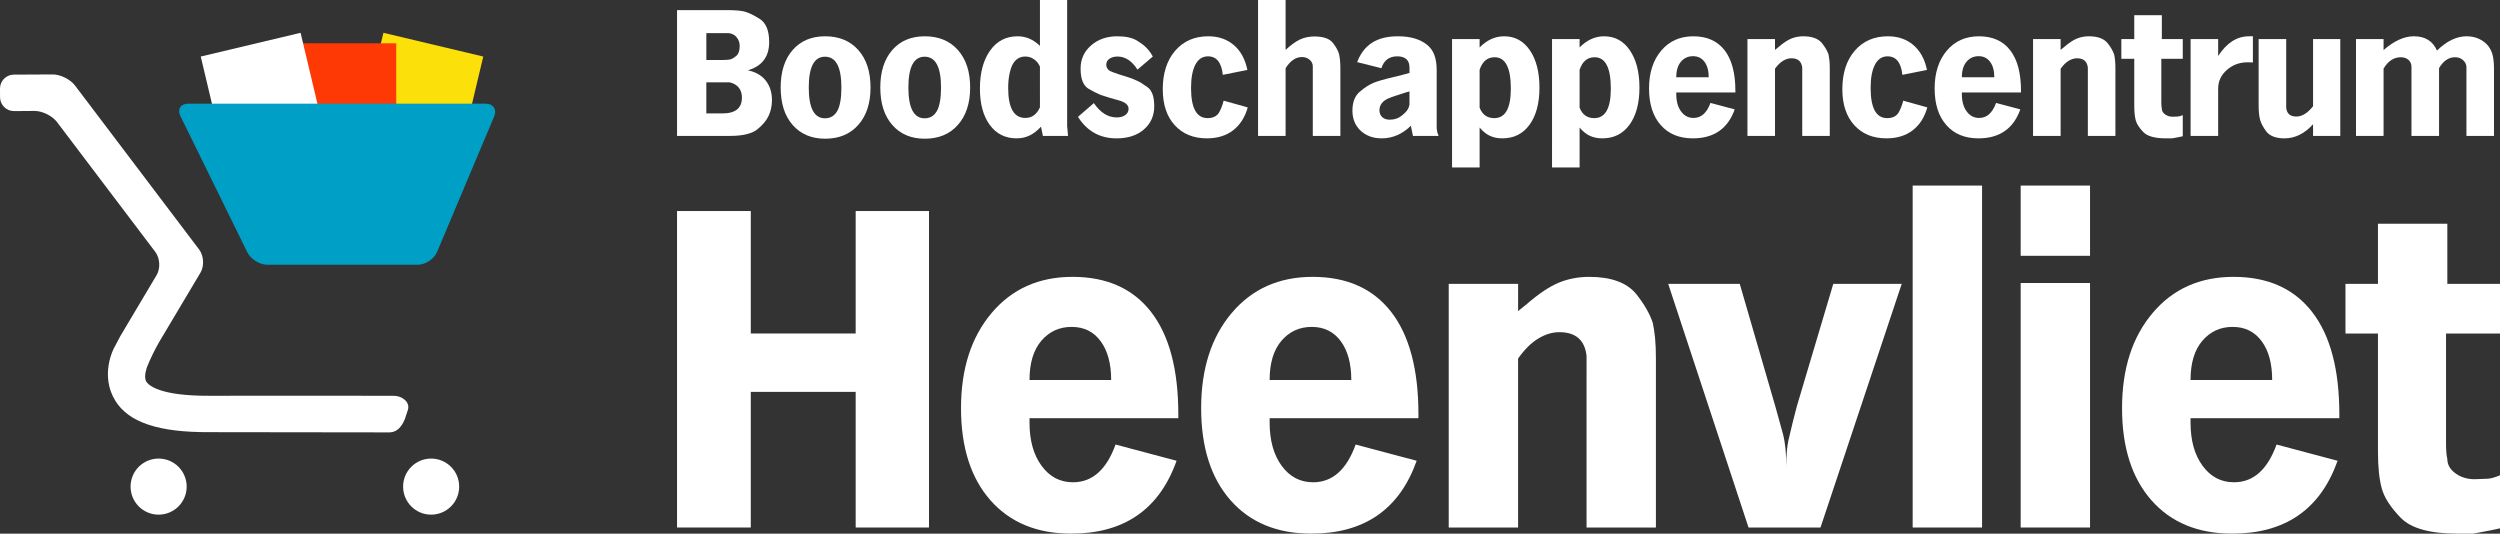 <?xml version="1.0" encoding="utf-8"?>
<!-- Generator: Adobe Illustrator 16.0.0, SVG Export Plug-In . SVG Version: 6.00 Build 0)  -->
<!DOCTYPE svg PUBLIC "-//W3C//DTD SVG 1.1//EN" "http://www.w3.org/Graphics/SVG/1.1/DTD/svg11.dtd">
<svg version="1.1" id="Layer_1" xmlns="http://www.w3.org/2000/svg" xmlns:xlink="http://www.w3.org/1999/xlink" x="0px" y="0px"
	 width="460.096px" height="98.211px" viewBox="0 0 460.096 98.211" enable-background="new 0 0 460.096 98.211"
	 xml:space="preserve">
<rect x="0" y="0" width="460.096" height="98.211" fill="#333333" stroke="none"/>
<g>
	<g>
		<g>
			<path fill="#FFFFFF" d="M124.602,1.863h9.153c1.367,0,2.417,0.077,3.147,0.239c0.723,0.161,1.685,0.61,2.873,1.349
				c1.187,0.739,1.783,2.17,1.783,4.288c0,2.699-1.308,4.432-3.922,5.201c1.438,0.302,2.535,0.933,3.292,1.896
				c0.762,0.962,1.142,2.163,1.142,3.596c0,1.048-0.208,2.019-0.626,2.908c-0.419,0.887-1.122,1.72-2.12,2.502
				c-0.994,0.782-2.671,1.172-5.024,1.172h-9.697V1.863z M129.993,11.047h2.733c0.747,0,1.284-0.035,1.605-0.1
				s0.699-0.274,1.138-0.635c0.439-0.357,0.661-0.971,0.661-1.838c0-0.629-0.187-1.161-0.547-1.594
				c-0.322-0.432-0.804-0.693-1.445-0.779h-1.476h-2.668V11.047z M129.993,20.871h2.986c2.377,0,3.564-0.973,3.564-2.922
				c0-0.736-0.191-1.341-0.576-1.819c-0.385-0.476-0.941-0.803-1.669-0.973h-1.35h-2.956V20.871z"/>
			<path fill="#FFFFFF" d="M151.861,6.679c2.57,0,4.603,0.844,6.104,2.532c1.499,1.688,2.245,3.987,2.245,6.892
				c0,2.884-0.746,5.177-2.245,6.875c-1.5,1.698-3.533,2.55-6.104,2.55c-2.502,0-4.494-0.838-5.974-2.518
				c-1.476-1.678-2.213-3.98-2.213-6.908c0-2.905,0.731-5.204,2.2-6.892C147.34,7.523,149.335,6.679,151.861,6.679z M148.844,16.103
				c0,3.779,0.995,5.668,2.986,5.668c1.004,0,1.768-0.46,2.278-1.376c0.238-0.43,0.416-1,0.546-1.715
				c0.131-0.714,0.194-1.575,0.194-2.577c0-3.779-1.009-5.666-3.019-5.666C149.838,10.438,148.844,12.324,148.844,16.103z"/>
			<path fill="#FFFFFF" d="M170.198,6.679c2.568,0,4.602,0.844,6.097,2.532c1.499,1.688,2.251,3.987,2.251,6.892
				c0,2.884-0.753,5.177-2.251,6.875c-1.495,1.698-3.529,2.55-6.097,2.55c-2.506,0-4.496-0.838-5.972-2.518
				c-1.476-1.678-2.218-3.98-2.218-6.908c0-2.905,0.737-5.204,2.202-6.892C165.674,7.523,167.67,6.679,170.198,6.679z
				 M167.179,16.103c0,3.779,0.996,5.668,2.986,5.668c1.007,0,1.764-0.46,2.278-1.376c0.239-0.43,0.419-1,0.546-1.715
				c0.13-0.714,0.197-1.575,0.197-2.577c0-3.779-1.007-5.666-3.021-5.666C168.175,10.438,167.179,12.324,167.179,16.103z"/>
			<path fill="#FFFFFF" d="M191.389,0h5.008v20.866v2.314l0.162,1.833h-4.625l-0.35-1.702c-0.667,0.726-1.361,1.269-2.087,1.621
				c-0.729,0.353-1.532,0.53-2.411,0.53c-2.074,0-3.721-0.823-4.927-2.47c-1.209-1.651-1.815-3.876-1.815-6.683
				c0-2.909,0.624-5.244,1.87-6.999c1.244-1.752,2.929-2.631,5.055-2.631c1.545,0,2.919,0.589,4.121,1.766V0z M191.389,12.265
				c-0.234-0.556-0.593-1.005-1.075-1.347c-0.484-0.344-1.02-0.514-1.62-0.514c-1.029,0-1.809,0.492-2.347,1.476
				c-0.234,0.449-0.428,1.051-0.578,1.797c-0.147,0.75-0.226,1.586-0.226,2.505c0,3.682,1.053,5.524,3.15,5.524
				c1.22,0,2.118-0.653,2.695-1.959V12.265z"/>
			<path fill="#FFFFFF" d="M201.312,18.977c1.197,1.754,2.6,2.634,4.206,2.634c0.645,0,1.166-0.143,1.574-0.433
				c0.403-0.287,0.61-0.677,0.61-1.169c0-0.72-0.664-1.254-1.99-1.593l-1.383-0.388l-1.731-0.542
				c-0.345-0.148-0.731-0.329-1.158-0.544c-0.214-0.104-0.567-0.298-1.06-0.575c-1.007-0.575-1.51-1.823-1.51-3.739
				c0-1.728,0.645-3.15,1.93-4.268c1.282-1.121,2.89-1.68,4.815-1.68c1.563,0,2.773,0.266,3.646,0.801
				c0.866,0.538,1.471,1.005,1.812,1.413c0.387,0.385,0.749,0.89,1.088,1.511l-2.822,2.408c-1.029-1.607-2.247-2.408-3.661-2.408
				c-0.597,0-1.095,0.132-1.492,0.398c-0.395,0.267-0.593,0.645-0.593,1.134c0,0.363,0.158,0.694,0.48,0.995
				c0.276,0.191,0.878,0.436,1.799,0.734l1.346,0.417c0.43,0.126,0.793,0.248,1.092,0.366c0.301,0.118,0.65,0.269,1.045,0.449
				c0.398,0.18,1.009,0.565,1.829,1.15c0.823,0.586,1.239,1.753,1.239,3.5c0,1.75-0.634,3.172-1.895,4.271
				c-1.263,1.097-2.944,1.646-5.041,1.646c-3.061,0-5.43-1.32-7.1-3.962L201.312,18.977z"/>
			<path fill="#FFFFFF" d="M225.041,13.775c-0.235-2.269-1.145-3.406-2.731-3.406c-1.008,0-1.776,0.508-2.311,1.522
				c-0.534,1.017-0.801,2.449-0.801,4.306c0,3.693,1.013,5.542,3.048,5.542c0.943,0,1.625-0.314,2.054-0.946
				c0.367-0.608,0.668-1.362,0.9-2.266l4.434,1.239c-0.516,1.826-1.414,3.232-2.698,4.218c-1.283,0.987-2.89,1.479-4.819,1.479
				c-2.483,0-4.456-0.807-5.921-2.419c-1.468-1.613-2.201-3.82-2.201-6.621c0-2.948,0.761-5.311,2.28-7.082
				c1.521-1.774,3.553-2.661,6.103-2.661c1.86,0,3.423,0.538,4.686,1.612c1.266,1.075,2.1,2.602,2.503,4.581L225.041,13.775z"/>
			<path fill="#FFFFFF" d="M231.53,0h5.07v9.185c0.854-0.815,1.717-1.446,2.594-1.896c0.832-0.387,1.727-0.577,2.686-0.577
				c1.666,0,2.807,0.395,3.428,1.187c0.617,0.794,1,1.509,1.15,2.151c0.066,0.319,0.115,0.686,0.162,1.091
				c0.037,0.409,0.062,0.889,0.062,1.446v12.426h-5.076V13.549v-1.317c0-0.492-0.189-0.904-0.58-1.234
				c-0.387-0.331-0.861-0.5-1.42-0.5c-1.143,0-2.145,0.688-3.006,2.054v12.461h-5.07V0z"/>
			<path fill="#FFFFFF" d="M259.401,12.458c0-1.393-0.754-2.089-2.252-2.089c-1.477,0-2.449,0.729-2.922,2.183l-4.463-1.121
				c0.619-1.607,1.539-2.799,2.764-3.581c1.219-0.782,2.803-1.172,4.752-1.172c1.176,0,2.205,0.135,3.084,0.401
				c0.873,0.268,1.633,0.653,2.262,1.155c0.631,0.502,1.084,1.145,1.365,1.927c0.279,0.782,0.414,1.685,0.414,2.712v8.575v2.182
				l0.119,0.739l0.238,0.643h-4.723l-0.385-1.863c-1.584,1.54-3.373,2.312-5.363,2.312c-1.584,0-2.879-0.471-3.885-1.412
				c-1.006-0.943-1.506-2.174-1.506-3.693c0-1.543,0.445-2.699,1.348-3.47c0.898-0.769,1.736-1.315,2.516-1.634
				c0.785-0.322,2.01-0.675,3.682-1.062l1.795-0.448l1.16-0.323V12.458z M259.401,16.826l-0.707,0.193l-0.967,0.32l-1.094,0.354
				l-0.541,0.19l-0.578,0.227c-1.092,0.492-1.641,1.22-1.641,2.183c0,0.515,0.166,0.932,0.498,1.252
				c0.332,0.319,0.799,0.48,1.396,0.48c0.838,0,1.545-0.226,2.121-0.674c0.578-0.452,0.963-0.834,1.152-1.156
				c0.197-0.319,0.312-0.631,0.359-0.93V16.826z"/>
			<path fill="#FFFFFF" d="M267.233,7.192h5.072v1.54c1.346-1.367,2.848-2.053,4.516-2.053c1.986,0,3.564,0.86,4.742,2.585
				c1.168,1.723,1.756,4.007,1.756,6.854c0,2.89-0.609,5.169-1.826,6.841c-1.215,1.667-2.879,2.503-4.996,2.503
				c-0.873,0-1.643-0.159-2.316-0.474c-0.674-0.317-1.297-0.823-1.875-1.516v7.352h-5.072V7.192z M272.305,19.81
				c0.494,1.288,1.393,1.93,2.699,1.93c2.031,0,3.049-1.809,3.049-5.43c0-3.852-0.996-5.776-2.984-5.776
				c-1.332,0-2.248,0.766-2.764,2.312V19.81z"/>
			<path fill="#FFFFFF" d="M285.633,7.192h5.072v1.54c1.342-1.367,2.85-2.053,4.516-2.053c1.984,0,3.564,0.86,4.736,2.585
				c1.174,1.723,1.764,4.007,1.764,6.854c0,2.89-0.613,5.169-1.828,6.841c-1.219,1.667-2.879,2.503-4.994,2.503
				c-0.875,0-1.65-0.159-2.318-0.474c-0.676-0.317-1.299-0.823-1.875-1.516v7.352h-5.072V7.192z M290.706,19.81
				c0.49,1.288,1.393,1.93,2.695,1.93c2.037,0,3.053-1.809,3.053-5.43c0-3.852-0.996-5.776-2.988-5.776
				c-1.326,0-2.246,0.766-2.76,2.312V19.81z"/>
			<path fill="#FFFFFF" d="M308.497,17.019v0.32c0,1.306,0.293,2.36,0.881,3.164s1.352,1.204,2.293,1.204
				c1.414,0,2.453-0.92,3.119-2.764l4.463,1.188c-1.266,3.554-3.834,5.331-7.707,5.331c-2.506,0-4.473-0.812-5.908-2.441
				c-1.436-1.626-2.152-3.874-2.152-6.741s0.744-5.188,2.232-6.954c1.488-1.766,3.465-2.647,5.924-2.647
				c2.506,0,4.416,0.855,5.748,2.567c1.326,1.714,1.988,4.207,1.988,7.483v0.29H308.497z M308.497,14.224h5.973
				c0-1.199-0.262-2.145-0.771-2.841c-0.516-0.693-1.221-1.043-2.119-1.043c-0.902,0-1.639,0.336-2.219,1.011
				C308.784,12.025,308.497,12.982,308.497,14.224z"/>
			<path fill="#FFFFFF" d="M321.596,7.192h5.072v1.992l0.643-0.521c0.881-0.759,1.66-1.28,2.346-1.562
				c0.682-0.282,1.418-0.422,2.213-0.422c1.607,0,2.752,0.419,3.436,1.253c0.6,0.752,1.008,1.458,1.225,2.125
				c0.061,0.298,0.111,0.659,0.154,1.076c0.047,0.419,0.064,0.93,0.064,1.529v12.351h-5.068V13.71v-1.252
				c-0.131-1.159-0.795-1.733-1.992-1.733c-0.514,0-1.025,0.156-1.543,0.465c-0.514,0.309-1.006,0.798-1.477,1.459v12.365h-5.072
				V7.192z"/>
			<path fill="#FFFFFF" d="M350.11,13.775c-0.24-2.269-1.148-3.406-2.734-3.406c-1.002,0-1.773,0.508-2.305,1.522
				c-0.539,1.017-0.803,2.449-0.803,4.306c0,3.693,1.01,5.542,3.045,5.542c0.945,0,1.631-0.314,2.055-0.946
				c0.367-0.608,0.664-1.362,0.9-2.266l4.434,1.239c-0.514,1.826-1.414,3.232-2.697,4.218c-1.285,0.987-2.891,1.479-4.82,1.479
				c-2.482,0-4.457-0.807-5.922-2.419c-1.465-1.613-2.201-3.82-2.201-6.621c0-2.948,0.76-5.311,2.281-7.082
				c1.521-1.774,3.555-2.661,6.104-2.661c1.861,0,3.424,0.538,4.686,1.612c1.264,1.075,2.098,2.602,2.506,4.581L350.11,13.775z"/>
			<path fill="#FFFFFF" d="M361.059,17.019v0.32c0,1.306,0.293,2.36,0.883,3.164c0.586,0.804,1.352,1.204,2.297,1.204
				c1.412,0,2.447-0.92,3.115-2.764l4.463,1.188c-1.266,3.554-3.836,5.331-7.707,5.331c-2.506,0-4.477-0.812-5.906-2.441
				c-1.438-1.626-2.156-3.874-2.156-6.741s0.748-5.188,2.234-6.954c1.488-1.766,3.463-2.647,5.922-2.647
				c2.508,0,4.424,0.855,5.746,2.567c1.33,1.714,1.992,4.207,1.992,7.483v0.29H361.059z M361.059,14.224h5.971
				c0-1.199-0.254-2.145-0.771-2.841c-0.512-0.693-1.217-1.043-2.117-1.043c-0.898,0-1.639,0.336-2.217,1.011
				C361.346,12.025,361.059,12.982,361.059,14.224z"/>
			<path fill="#FFFFFF" d="M374.159,7.192h5.074v1.992l0.641-0.521c0.881-0.759,1.66-1.28,2.346-1.562
				c0.684-0.282,1.426-0.422,2.219-0.422c1.604,0,2.746,0.419,3.432,1.253c0.6,0.752,1.006,1.458,1.225,2.125
				c0.061,0.298,0.117,0.659,0.156,1.076c0.043,0.419,0.064,0.93,0.064,1.529v12.351h-5.072V13.71v-1.252
				c-0.127-1.159-0.791-1.733-1.99-1.733c-0.516,0-1.027,0.156-1.545,0.465c-0.51,0.309-1.004,0.798-1.475,1.459v12.365h-5.074
				V7.192z"/>
			<path fill="#FFFFFF" d="M390.407,7.192h2.379v-4.4h5.074v4.4h3.852v3.629h-3.947v8.028c0,0.511,0.027,0.898,0.096,1.156
				c0,0.403,0.193,0.752,0.594,1.043c0.393,0.29,0.859,0.433,1.396,0.433l0.896-0.032c0.234,0,0.559-0.087,0.965-0.256v3.878
				l-0.58,0.133l-1.379,0.258h-1.158c-2.012,0-3.395-0.385-4.141-1.156c-0.752-0.769-1.217-1.492-1.396-2.166
				c-0.182-0.675-0.271-1.567-0.271-2.683v-8.635h-2.379V7.192z"/>
			<path fill="#FFFFFF" d="M403.157,7.192h5.07v3.112c1.574-2.418,3.457-3.625,5.65-3.625h0.742v4.817l-0.959-0.033
				c-1.492,0-2.77,0.472-3.834,1.412c-1.066,0.943-1.6,2.088-1.6,3.435v8.704h-5.07V7.192z"/>
			<path fill="#FFFFFF" d="M420.428,25.462c-1.539,0-2.643-0.406-3.305-1.218c-0.6-0.79-0.988-1.521-1.178-2.193
				c-0.182-0.675-0.27-1.567-0.27-2.68V7.192h5.072v11.276v1.346c0.105,1.092,0.73,1.635,1.879,1.635
				c1.027,0,2.053-0.629,3.066-1.893V7.192h5.01v17.821h-5.01v-2.15C424.131,24.597,422.375,25.462,420.428,25.462z"/>
			<path fill="#FFFFFF" d="M433.594,7.192h5.074v2.024c1.93-1.693,3.789-2.538,5.57-2.538c2.082,0,3.502,0.879,4.254,2.631
				c1.799-1.752,3.613-2.631,5.459-2.631c0.854,0,1.633,0.167,2.328,0.497c0.691,0.333,1.246,0.764,1.652,1.288
				c0.408,0.523,0.684,1.121,0.838,1.784c0.148,0.664,0.219,1.503,0.219,2.511v12.254h-5.068V13.557v-1.32
				c-0.066-0.494-0.291-0.903-0.684-1.223c-0.383-0.322-0.859-0.481-1.418-0.481c-1.166,0-2.145,0.665-2.939,1.995v12.485h-5.076
				V13.525V12.27c0-0.494-0.182-0.906-0.537-1.239c-0.363-0.33-0.836-0.497-1.424-0.497c-1.285,0-2.344,0.696-3.174,2.092v12.388
				h-5.074V7.192z"/>
		</g>
	</g>
	<g>
		<path fill="#FFFFFF" d="M124.602,38.837h13.571v22.54h19.305v-22.54h13.493v58.245h-13.493V72.12h-19.305v24.962h-13.571V38.837z"
			/>
		<path fill="#FFFFFF" d="M189.47,76.967v0.809c0,3.285,0.739,5.938,2.226,7.957c1.478,2.018,3.401,3.025,5.773,3.025
			c3.553,0,6.162-2.312,7.838-6.945l11.229,2.988c-3.183,8.943-9.642,13.41-19.394,13.41c-6.297,0-11.248-2.047-14.858-6.136
			c-3.613-4.097-5.419-9.748-5.419-16.966c0-7.217,1.877-13.047,5.618-17.49c3.744-4.443,8.711-6.666,14.904-6.666
			c6.301,0,11.12,2.156,14.461,6.465c3.339,4.309,5.008,10.582,5.008,18.82v0.729H189.47z M189.47,69.938h15.027
			c0-3.017-0.644-5.397-1.939-7.15c-1.29-1.747-3.072-2.626-5.328-2.626c-2.263,0-4.124,0.846-5.577,2.546
			C190.199,64.404,189.47,66.814,189.47,69.938z"/>
		<path fill="#FFFFFF" d="M233.661,76.967v0.809c0,3.285,0.742,5.938,2.221,7.957c1.48,2.018,3.406,3.025,5.783,3.025
			c3.549,0,6.16-2.312,7.828-6.945l11.229,2.988c-3.176,8.943-9.639,13.41-19.387,13.41c-6.303,0-11.258-2.047-14.863-6.136
			c-3.607-4.097-5.413-9.748-5.413-16.966c0-7.217,1.869-13.047,5.612-17.49c3.744-4.443,8.708-6.666,14.91-6.666
			c6.301,0,11.115,2.156,14.459,6.465c3.338,4.309,5.008,10.582,5.008,18.82v0.729H233.661z M233.661,69.938h15.029
			c0-3.017-0.646-5.397-1.939-7.15c-1.295-1.747-3.072-2.626-5.334-2.626c-2.264,0-4.119,0.846-5.576,2.546
			C234.391,64.404,233.661,66.814,233.661,69.938z"/>
		<path fill="#FFFFFF" d="M266.622,52.244h12.768v5.01l1.613-1.309c2.207-1.906,4.172-3.221,5.893-3.928
			c1.725-0.709,3.586-1.064,5.576-1.064c4.039,0,6.918,1.055,8.648,3.153c1.504,1.89,2.523,3.671,3.064,5.345
			c0.166,0.754,0.295,1.66,0.41,2.713c0.104,1.051,0.158,2.334,0.158,3.844v31.074h-12.764V68.648v-3.153
			c-0.324-2.907-1.996-4.362-5.01-4.362c-1.295,0-2.586,0.392-3.877,1.172c-1.293,0.779-2.529,2.008-3.713,3.674v31.104h-12.768
			V52.244z"/>
		<path fill="#FFFFFF" d="M320.182,52.244l6.545,22.541l1.453,5.254c0.373,1.506,0.564,3.443,0.564,5.811
			c0-1.988,0.129-3.604,0.404-4.846l0.805-3.389l0.73-2.83l6.711-22.541h12.594l-14.945,44.838h-13.244l-14.785-44.838H320.182z"/>
		<path fill="#FFFFFF" d="M352.004,34.152h12.771v62.93h-12.771V34.152z"/>
		<path fill="#FFFFFF" d="M371.881,34.152h12.764v12.925h-12.764V34.152z M371.881,52.086h12.764v44.996h-12.764V52.086z"/>
		<path fill="#FFFFFF" d="M403.143,76.967v0.809c0,3.285,0.738,5.938,2.221,7.957c1.477,2.018,3.404,3.025,5.777,3.025
			c3.553,0,6.162-2.312,7.834-6.945l11.23,2.988c-3.176,8.943-9.641,13.41-19.391,13.41c-6.301,0-11.256-2.047-14.863-6.136
			c-3.609-4.097-5.412-9.748-5.412-16.966c0-7.217,1.867-13.047,5.615-17.49c3.74-4.443,8.709-6.666,14.902-6.666
			c6.307,0,11.125,2.156,14.467,6.465c3.338,4.309,5.004,10.582,5.004,18.82v0.729H403.143z M403.143,69.938h15.025
			c0-3.017-0.643-5.397-1.939-7.15c-1.297-1.747-3.07-2.626-5.336-2.626c-2.262,0-4.113,0.846-5.572,2.546
			C403.87,64.404,403.143,66.814,403.143,69.938z"/>
		<path fill="#FFFFFF" d="M431.657,52.244h5.979V41.178h12.768v11.066h9.693v9.133h-9.934V81.57c0,1.291,0.078,2.262,0.24,2.909
			c0,1.023,0.494,1.901,1.49,2.628c0.998,0.724,2.17,1.086,3.514,1.086l2.262-0.08c0.592,0,1.408-0.215,2.428-0.645v9.762
			l-1.457,0.322l-3.475,0.658h-2.904c-5.061,0-8.537-0.973-10.424-2.908c-1.891-1.938-3.053-3.754-3.512-5.451
			c-0.457-1.701-0.689-3.945-0.689-6.748V61.377h-5.979V52.244z"/>
	</g>
	<g>
		<path fill="#FF3906" d="M65.337,44.089"/>
		<path fill="#FF3906" d="M69.659,44.089"/>
		<path fill="#FFFFFF" d="M38.706,79.533c0,0-0.053,0-0.082,0c-9.434,0.057-14.977-1.795-17.429-5.826
			c-2.834-4.664-0.28-9.521-0.28-9.521c0.651-1.242,1.211-2.294,1.232-2.336c0.022-0.046,0.635-1.067,1.353-2.273l5.331-8.959
			c0.721-1.207,0.613-3.113-0.232-4.234L10.473,22.44c-0.849-1.117-2.691-2.026-4.094-2.023l-3.802,0.027
			c-1.406,0.008-2.562-1.14-2.567-2.542L0,16.302c-0.006-1.403,1.134-2.557,2.539-2.567l7.159-0.035
			c1.403-0.013,3.246,0.901,4.094,2.022l22.875,30.222c0.846,1.119,0.949,3.022,0.232,4.229l-7.597,12.756
			c-0.718,1.209-1.72,3.269-2.229,4.578c0,0-0.705,1.811-0.151,2.717c0.383,0.627,2.351,2.666,11.667,2.615c0.022,0,0.045,0,0.066,0
			c5.105-0.04,33.826,0.004,33.826,0.004c1.399-0.012,3.002,1.056,2.606,2.533l-0.565,1.721c-0.539,1.336-1.397,2.451-2.8,2.479
			L38.706,79.533z"/>
		<path fill="#FFFFFF" d="M34.354,89.554c0,2.854-2.311,5.161-5.164,5.161c-2.851,0-5.16-2.307-5.16-5.161
			c0-2.849,2.309-5.16,5.16-5.16C32.042,84.394,34.354,86.705,34.354,89.554z"/>
		<path fill="#FFFFFF" d="M84.507,89.554c0,2.854-2.311,5.161-5.165,5.161c-2.844,0-5.154-2.307-5.154-5.161
			c0-2.849,2.311-5.16,5.154-5.16C82.196,84.394,84.507,86.705,84.507,89.554z"/>
		<polygon fill="#FBE00A" points="84.565,28.787 66.193,24.411 70.564,6.037 88.941,10.407 		"/>
		<rect x="54.037" y="7.967" fill="#FF3906" width="18.887" height="18.887"/>
		<polygon fill="#FFFFFF" points="41.316,28.787 59.688,24.411 55.318,6.037 36.944,10.407 		"/>
		<path fill="#00A0C6" d="M34.636,19.082c-1.408,0-2.046,1.035-1.428,2.292l12.306,25.054c0.616,1.264,2.273,2.294,3.679,2.294
			h27.698c1.405,0,3.001-1.059,3.546-2.354l10.507-24.933c0.545-1.293-0.156-2.354-1.562-2.354H34.636z"/>
	</g>
</g>
</svg>

